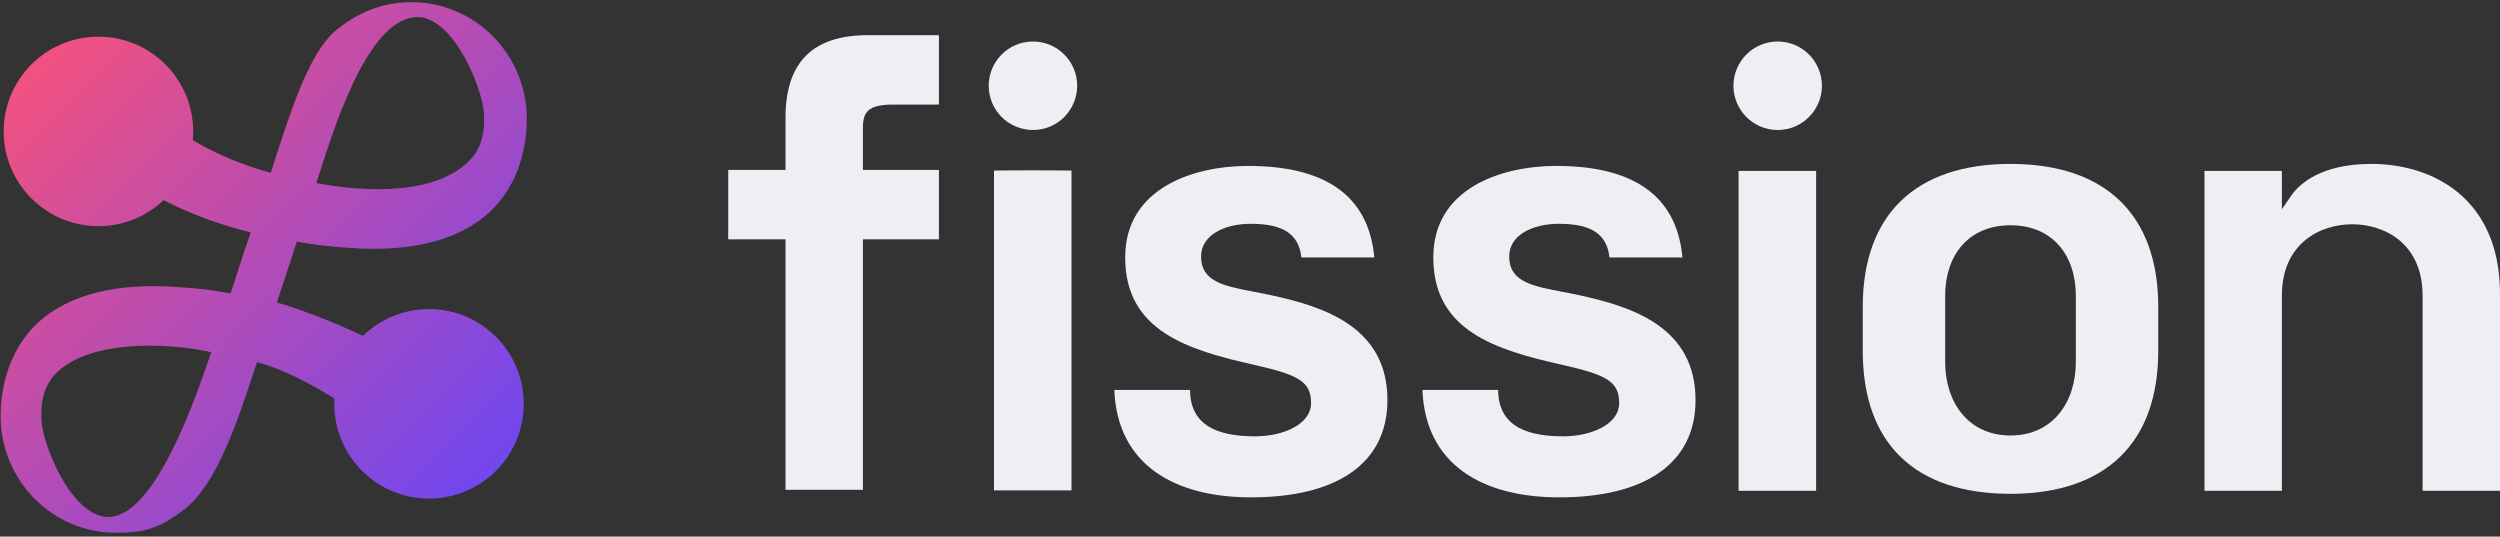 <svg width="615" height="132" viewBox="0 0 615 132" fill="none" xmlns="http://www.w3.org/2000/svg">
<rect x="0" y="0" width="615" height="132" fill="#333333" stroke="none"/>
<path fill-rule="evenodd" clip-rule="evenodd" d="M89.308 82.613C76.7 76.715 68.086 74.41 68.086 74.41C68.775 72.496 70.305 67.791 71.586 63.849C72.143 62.138 72.653 60.569 73.027 59.435C76.979 60.184 81.178 60.683 85.377 60.933C100.939 62.181 112.796 59.186 120.454 52.198C127.864 45.21 129.593 35.726 129.593 29.237C129.593 13.514 116.995 0.536 101.186 0.536C96.457 0.536 89.981 1.6 82.934 7.21C76.256 12.526 71.773 26.458 67.341 40.231C67.096 40.992 66.851 41.752 66.607 42.509C59.551 40.608 52.94 37.761 47.419 34.477C47.484 33.769 47.517 33.051 47.517 32.326C47.517 19.454 37.083 9.019 24.212 9.019C11.341 9.019 0.907 19.454 0.907 32.326C0.907 45.199 11.341 55.633 24.212 55.633C30.422 55.633 36.064 53.205 40.241 49.245C46.764 52.601 53.981 55.249 61.664 57.189C60.975 59.103 59.445 63.808 58.164 67.75C57.607 69.462 57.097 71.03 56.724 72.164C52.771 71.415 48.572 70.916 44.373 70.666C28.811 69.418 16.954 72.413 9.296 79.401C1.886 86.389 0.157 95.873 0.157 102.362C0.157 118.085 12.755 131.063 28.564 131.063C34.708 131.063 38.891 130.326 45.291 125.352C53.278 119.144 58.115 104.546 62.761 90.521L63.234 89.093C70.337 91.007 76.743 94.665 82.265 98.042C82.242 98.472 82.23 98.906 82.23 99.342C82.23 112.214 92.664 122.649 105.535 122.649C118.406 122.649 128.84 112.214 128.84 99.342C128.84 86.469 118.406 76.035 105.535 76.035C99.227 76.035 93.504 78.541 89.308 82.613ZM115.76 39.22C107.507 47.976 90.419 47.399 77.811 45.037C78.116 44.142 78.482 43 78.907 41.671C82.751 29.682 91.46 2.512 103.904 4.28C112.302 6.027 118.231 21.251 118.972 26.991C119.466 32.232 118.478 36.225 115.76 39.22ZM13.496 92.13C21.539 83.496 41.13 84.209 51.977 86.645C51.773 87.22 51.538 87.896 51.273 88.658C47.395 99.806 37.158 129.237 25.352 127.07C16.954 125.323 11.025 110.099 10.284 104.359C9.79 99.118 10.778 95.124 13.496 92.13Z" fill="url(#paint0_linear_1001_4587)"/>
<path d="M193.239 28.941C193.239 15.332 199.915 8.651 213.514 8.651H230.975V25.723L219.696 25.724C212.222 25.724 212.243 28.557 212.274 32.791C212.296 35.796 212.278 38.802 212.278 41.807L230.975 41.806V58.879L212.278 58.88V120.49H193.239V58.88H179.146V41.807H193.239V28.941Z" fill="#EEEEF5"/>
<path d="M263.588 41.961C263.588 41.961 260.942 41.903 253.949 41.903C246.957 41.903 244.521 41.961 244.521 41.961V120.644H263.588V41.961Z" fill="#EEEEF5"/>
<path d="M427.685 42.055V120.738H446.766V42.055C441.487 42.056 438.125 42.056 434.402 42.055L427.685 42.055Z" fill="#EEEEF5"/>
<path d="M583.347 40.323C570.985 40.323 565.545 45.271 563.567 48.24L561.342 51.457V42.055H542.303V120.738H561.342V72.736C561.342 59.87 570.737 55.169 578.649 55.169C586.562 55.169 595.957 59.87 595.957 72.736V120.738H614.996V71.746C614.749 48.735 598.43 40.323 583.347 40.323Z" fill="#EEEEF5"/>
<path fill-rule="evenodd" clip-rule="evenodd" d="M530.929 75.458V86.345C530.929 108.861 518.072 121.48 494.583 121.48C471.094 121.48 458.237 109.108 458.237 86.345V75.458C458.237 52.942 471.094 40.323 494.583 40.323C518.072 40.323 530.929 52.942 530.929 75.458ZM510.655 72.736C510.655 62.839 504.968 55.416 494.583 55.416C484.198 55.416 478.511 62.839 478.511 72.736V89.067C478.511 98.964 484.198 107.129 494.583 107.129C504.968 107.129 510.655 98.964 510.655 89.067V72.736Z" fill="#EEEEF5"/>
<path d="M313.111 72.709C311.537 72.361 310.005 72.068 308.542 71.789C301.097 70.367 295.462 69.29 295.462 63.086C295.462 57.941 301.033 55.054 307.709 55.054C315.933 55.054 319.526 57.776 320.138 63.334H338.083C336.84 49.561 327.791 40.818 307.083 40.818C293.41 40.818 276.796 46.37 276.796 63.334C276.796 81.484 292.292 86.092 308.501 89.747C319.469 92.221 322.519 93.852 322.519 99.155C322.519 104.459 315.526 107.323 308.84 107.339C301.479 107.339 292.753 105.775 292.753 95.916H274.125C274.815 114.125 288.669 122.349 307.773 122.349C328.813 122.349 341.309 114.041 341.309 98.42C341.309 80.553 325.932 75.541 313.111 72.709Z" fill="#EEEEF5"/>
<path d="M384.338 71.789C385.8 72.068 387.333 72.361 388.906 72.709C401.728 75.541 417.105 80.553 417.105 98.42C417.105 114.041 404.609 122.349 383.569 122.349C364.464 122.349 350.61 114.125 349.92 95.916H368.549C368.549 105.775 377.274 107.339 384.635 107.339C391.322 107.323 398.315 104.459 398.315 99.155C398.315 93.852 395.265 92.221 384.296 89.747C368.087 86.092 352.591 81.484 352.591 63.334C352.591 46.37 369.206 40.818 382.879 40.818C403.587 40.818 412.636 49.561 413.879 63.334H395.933C395.322 57.776 391.729 55.054 383.505 55.054C376.829 55.054 371.258 57.941 371.258 63.086C371.258 69.29 376.893 70.367 384.338 71.789Z" fill="#EEEEF5"/>
<path d="M264.985 21.096C264.985 27.106 260.113 31.978 254.104 31.978C248.094 31.978 243.222 27.106 243.222 21.096C243.222 15.085 248.094 10.213 254.104 10.213C260.113 10.213 264.985 15.085 264.985 21.096Z" fill="#EEEEF5"/>
<path d="M437.31 31.978C443.32 31.978 448.192 27.105 448.192 21.095C448.192 15.085 443.32 10.213 437.31 10.213C431.3 10.213 426.428 15.085 426.428 21.095C426.428 27.105 431.3 31.978 437.31 31.978Z" fill="#EEEEF5"/>
<defs>
<linearGradient id="paint0_linear_1001_4587" x1="0.157" y1="0.536" x2="131.872" y2="128.722" gradientUnits="userSpaceOnUse">
<stop stop-color="#FF5274"/>
<stop offset="1" stop-color="#6446FA"/>
</linearGradient>
</defs>
</svg>
